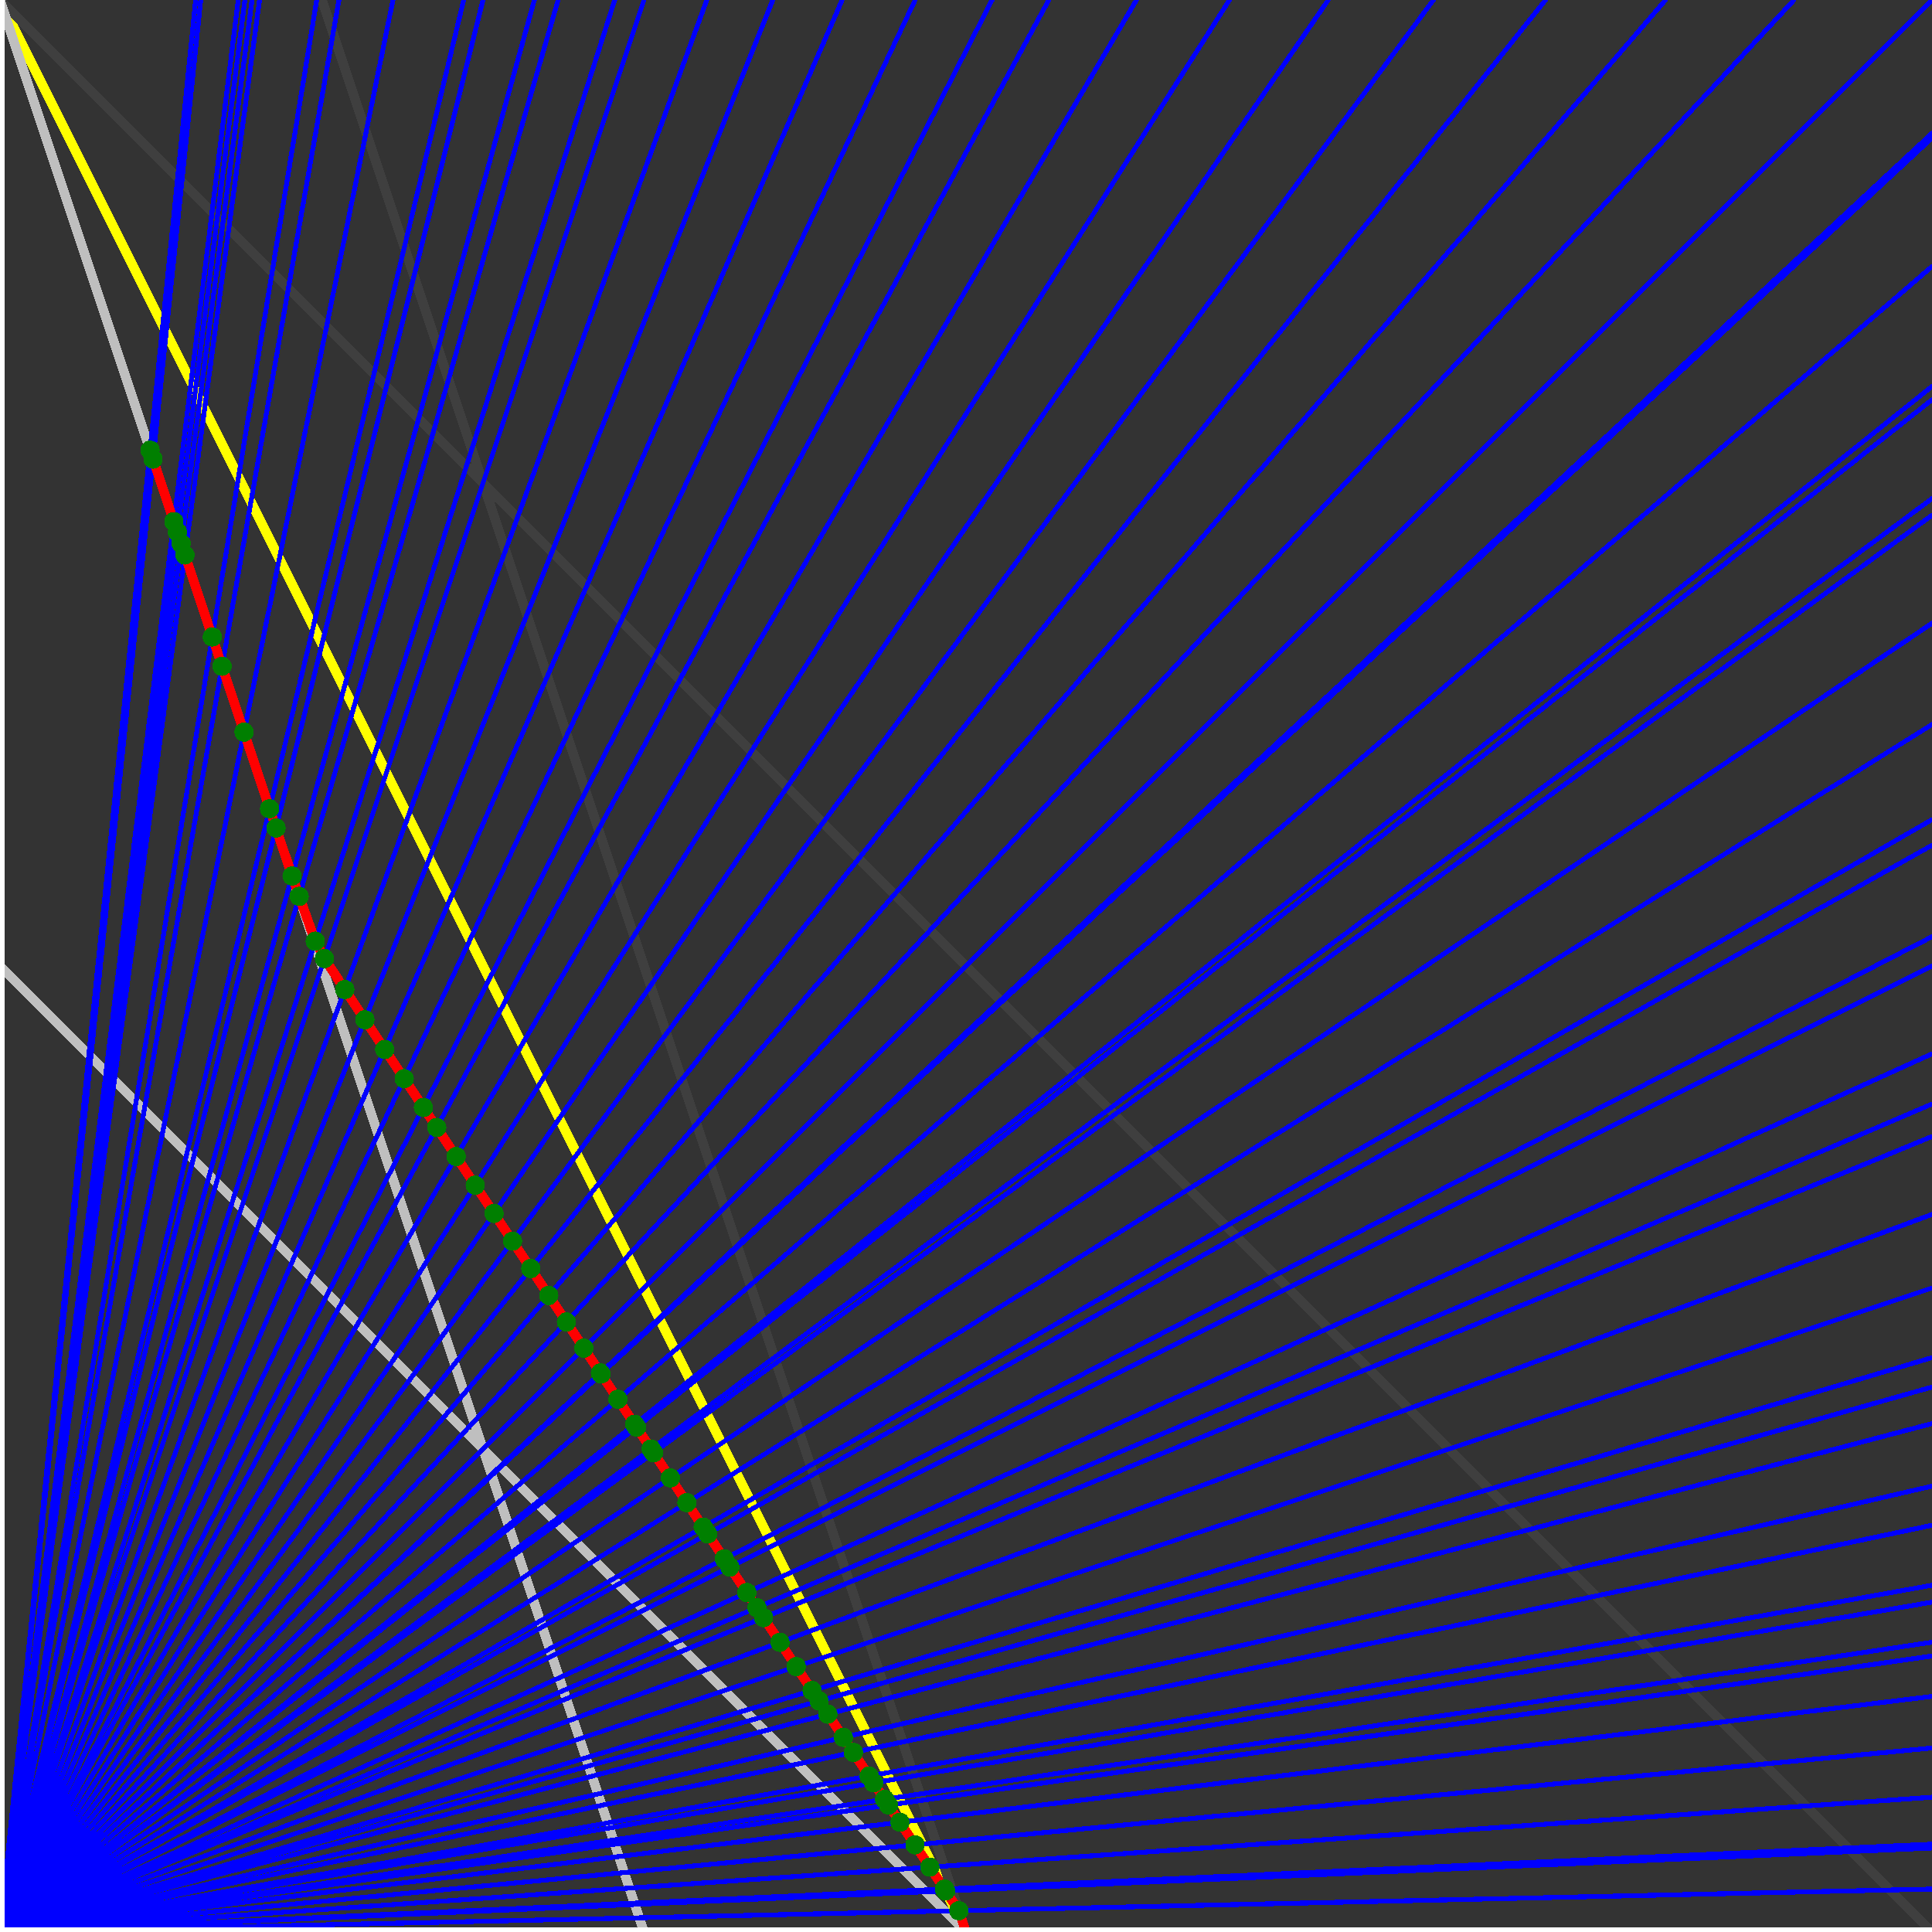 <svg xmlns="http://www.w3.org/2000/svg" version="1.1" width = "750" height = "750" viewBox = "0 0 750 750"  shape-rendering="crispEdges">
<rect x="0" y="0" width="750" height="750" fill="#333333" stroke="none"/>
<path stroke-linejoin="round" stroke-linecap="round" stroke="rgb(255,255,0)" stroke-width="3.75" fill="none" d="M 375 750 L 0 0 " />
<path stroke-linejoin="round" stroke-linecap="round" stroke="rgb(63,63,63)" stroke-width="3.75" fill="none" d="M 0 0 L 750 750 M 375 750 L 125 0 " />
<path stroke-linejoin="round" stroke-linecap="round" stroke="rgb(191,191,191)" stroke-width="3.75" fill="none" d="M 0 375 L 375 750 M 0 0 L 250 750 " />
<path stroke-linejoin="round" stroke-linecap="round" stroke="rgb(0,0,255)" stroke-width="1.875" fill="none" d="M 0 750 L 750 733.333 " />
<path stroke-linejoin="round" stroke-linecap="round" stroke="rgb(255,0,0)" stroke-width="3.75" fill="none" d="M 372.243 741.728 L 375 750 " />
<path stroke-linejoin="round" stroke-linecap="round" stroke="rgb(0,0,255)" stroke-width="1.875" fill="none" d="M 0 750 L 750 717.391 " />
<path stroke-linejoin="round" stroke-linecap="round" stroke="rgb(255,0,0)" stroke-width="3.75" fill="none" d="M 367.116 734.038 L 372.243 741.728 " />
<path stroke-linejoin="round" stroke-linecap="round" stroke="rgb(0,0,255)" stroke-width="1.875" fill="none" d="M 0 750 L 750 715.909 " />
<path stroke-linejoin="round" stroke-linecap="round" stroke="rgb(255,0,0)" stroke-width="3.75" fill="none" d="M 366.647 733.334 L 367.116 734.038 " />
<path stroke-linejoin="round" stroke-linecap="round" stroke="rgb(0,0,255)" stroke-width="1.875" fill="none" d="M 0 750 L 750 697.674 " />
<path stroke-linejoin="round" stroke-linecap="round" stroke="rgb(255,0,0)" stroke-width="3.75" fill="none" d="M 360.968 724.816 L 366.647 733.334 " />
<path stroke-linejoin="round" stroke-linecap="round" stroke="rgb(0,0,255)" stroke-width="1.875" fill="none" d="M 0 750 L 750 678.571 " />
<path stroke-linejoin="round" stroke-linecap="round" stroke="rgb(255,0,0)" stroke-width="3.75" fill="none" d="M 355.205 716.171 L 360.968 724.816 " />
<path stroke-linejoin="round" stroke-linecap="round" stroke="rgb(0,0,255)" stroke-width="1.875" fill="none" d="M 0 750 L 750 658.537 " />
<path stroke-linejoin="round" stroke-linecap="round" stroke="rgb(255,0,0)" stroke-width="3.75" fill="none" d="M 349.355 707.396 L 355.205 716.171 " />
<path stroke-linejoin="round" stroke-linecap="round" stroke="rgb(0,0,255)" stroke-width="1.875" fill="none" d="M 0 750 L 750 642.857 " />
<path stroke-linejoin="round" stroke-linecap="round" stroke="rgb(255,0,0)" stroke-width="3.75" fill="none" d="M 344.909 700.727 L 349.355 707.396 " />
<path stroke-linejoin="round" stroke-linecap="round" stroke="rgb(0,0,255)" stroke-width="1.875" fill="none" d="M 0 750 L 750 637.5 " />
<path stroke-linejoin="round" stroke-linecap="round" stroke="rgb(255,0,0)" stroke-width="3.75" fill="none" d="M 343.416 698.488 L 344.909 700.727 " />
<path stroke-linejoin="round" stroke-linecap="round" stroke="rgb(0,0,255)" stroke-width="1.875" fill="none" d="M 0 750 L 750 621.951 " />
<path stroke-linejoin="round" stroke-linecap="round" stroke="rgb(255,0,0)" stroke-width="3.75" fill="none" d="M 339.154 692.096 L 343.416 698.488 " />
<path stroke-linejoin="round" stroke-linecap="round" stroke="rgb(0,0,255)" stroke-width="1.875" fill="none" d="M 0 750 L 750 615.385 " />
<path stroke-linejoin="round" stroke-linecap="round" stroke="rgb(255,0,0)" stroke-width="3.75" fill="none" d="M 337.386 689.443 L 339.154 692.096 " />
<path stroke-linejoin="round" stroke-linecap="round" stroke="rgb(0,0,255)" stroke-width="1.875" fill="none" d="M 0 750 L 750 592.105 " />
<path stroke-linejoin="round" stroke-linecap="round" stroke="rgb(255,0,0)" stroke-width="3.75" fill="none" d="M 331.264 680.26 L 337.386 689.443 " />
<path stroke-linejoin="round" stroke-linecap="round" stroke="rgb(0,0,255)" stroke-width="1.875" fill="none" d="M 0 750 L 750 576.923 " />
<path stroke-linejoin="round" stroke-linecap="round" stroke="rgb(255,0,0)" stroke-width="3.75" fill="none" d="M 327.39 674.449 L 331.264 680.26 " />
<path stroke-linejoin="round" stroke-linecap="round" stroke="rgb(0,0,255)" stroke-width="1.875" fill="none" d="M 0 750 L 750 552.632 " />
<path stroke-linejoin="round" stroke-linecap="round" stroke="rgb(255,0,0)" stroke-width="3.75" fill="none" d="M 321.376 665.427 L 327.39 674.449 " />
<path stroke-linejoin="round" stroke-linecap="round" stroke="rgb(0,0,255)" stroke-width="1.875" fill="none" d="M 0 750 L 750 538.461 " />
<path stroke-linejoin="round" stroke-linecap="round" stroke="rgb(255,0,0)" stroke-width="3.75" fill="none" d="M 317.968 660.317 L 321.376 665.427 " />
<path stroke-linejoin="round" stroke-linecap="round" stroke="rgb(0,0,255)" stroke-width="1.875" fill="none" d="M 0 750 L 750 527.027 " />
<path stroke-linejoin="round" stroke-linecap="round" stroke="rgb(255,0,0)" stroke-width="3.75" fill="none" d="M 315.271 656.271 L 317.968 660.317 " />
<path stroke-linejoin="round" stroke-linecap="round" stroke="rgb(0,0,255)" stroke-width="1.875" fill="none" d="M 0 750 L 750 500 " />
<path stroke-linejoin="round" stroke-linecap="round" stroke="rgb(255,0,0)" stroke-width="3.75" fill="none" d="M 309.074 646.975 L 315.271 656.271 " />
<path stroke-linejoin="round" stroke-linecap="round" stroke="rgb(0,0,255)" stroke-width="1.875" fill="none" d="M 0 750 L 750 471.429 " />
<path stroke-linejoin="round" stroke-linecap="round" stroke="rgb(255,0,0)" stroke-width="3.75" fill="none" d="M 302.783 637.538 L 309.074 646.975 " />
<path stroke-linejoin="round" stroke-linecap="round" stroke="rgb(0,0,255)" stroke-width="1.875" fill="none" d="M 0 750 L 750 441.176 " />
<path stroke-linejoin="round" stroke-linecap="round" stroke="rgb(255,0,0)" stroke-width="3.75" fill="none" d="M 296.394 627.955 L 302.783 637.538 " />
<path stroke-linejoin="round" stroke-linecap="round" stroke="rgb(0,0,255)" stroke-width="1.875" fill="none" d="M 0 750 L 750 428.571 " />
<path stroke-linejoin="round" stroke-linecap="round" stroke="rgb(255,0,0)" stroke-width="3.75" fill="none" d="M 293.811 624.081 L 296.394 627.955 " />
<path stroke-linejoin="round" stroke-linecap="round" stroke="rgb(0,0,255)" stroke-width="1.875" fill="none" d="M 0 750 L 750 409.091 " />
<path stroke-linejoin="round" stroke-linecap="round" stroke="rgb(255,0,0)" stroke-width="3.75" fill="none" d="M 289.907 618.224 L 293.811 624.081 " />
<path stroke-linejoin="round" stroke-linecap="round" stroke="rgb(0,0,255)" stroke-width="1.875" fill="none" d="M 0 750 L 750 375 " />
<path stroke-linejoin="round" stroke-linecap="round" stroke="rgb(255,0,0)" stroke-width="3.75" fill="none" d="M 283.318 608.341 L 289.907 618.224 " />
<path stroke-linejoin="round" stroke-linecap="round" stroke="rgb(0,0,255)" stroke-width="1.875" fill="none" d="M 0 750 L 750 363.636 " />
<path stroke-linejoin="round" stroke-linecap="round" stroke="rgb(255,0,0)" stroke-width="3.75" fill="none" d="M 281.188 605.146 L 283.318 608.341 " />
<path stroke-linejoin="round" stroke-linecap="round" stroke="rgb(0,0,255)" stroke-width="1.875" fill="none" d="M 0 750 L 750 328.125 " />
<path stroke-linejoin="round" stroke-linecap="round" stroke="rgb(255,0,0)" stroke-width="3.75" fill="none" d="M 274.733 595.463 L 281.188 605.146 " />
<path stroke-linejoin="round" stroke-linecap="round" stroke="rgb(0,0,255)" stroke-width="1.875" fill="none" d="M 0 750 L 750 318.182 " />
<path stroke-linejoin="round" stroke-linecap="round" stroke="rgb(255,0,0)" stroke-width="3.75" fill="none" d="M 272.978 592.831 L 274.733 595.463 " />
<path stroke-linejoin="round" stroke-linecap="round" stroke="rgb(0,0,255)" stroke-width="1.875" fill="none" d="M 0 750 L 750 281.25 " />
<path stroke-linejoin="round" stroke-linecap="round" stroke="rgb(255,0,0)" stroke-width="3.75" fill="none" d="M 266.652 583.342 L 272.978 592.831 " />
<path stroke-linejoin="round" stroke-linecap="round" stroke="rgb(0,0,255)" stroke-width="1.875" fill="none" d="M 0 750 L 750 241.935 " />
<path stroke-linejoin="round" stroke-linecap="round" stroke="rgb(255,0,0)" stroke-width="3.75" fill="none" d="M 260.233 573.713 L 266.652 583.342 " />
<path stroke-linejoin="round" stroke-linecap="round" stroke="rgb(0,0,255)" stroke-width="1.875" fill="none" d="M 0 750 L 750 200 " />
<path stroke-linejoin="round" stroke-linecap="round" stroke="rgb(255,0,0)" stroke-width="3.75" fill="none" d="M 253.718 563.94 L 260.233 573.713 " />
<path stroke-linejoin="round" stroke-linecap="round" stroke="rgb(0,0,255)" stroke-width="1.875" fill="none" d="M 0 750 L 750 193.548 " />
<path stroke-linejoin="round" stroke-linecap="round" stroke="rgb(255,0,0)" stroke-width="3.75" fill="none" d="M 252.744 562.48 L 253.718 563.94 " />
<path stroke-linejoin="round" stroke-linecap="round" stroke="rgb(0,0,255)" stroke-width="1.875" fill="none" d="M 0 750 L 750 155.172 " />
<path stroke-linejoin="round" stroke-linecap="round" stroke="rgb(255,0,0)" stroke-width="3.75" fill="none" d="M 247.104 554.021 L 252.744 562.48 " />
<path stroke-linejoin="round" stroke-linecap="round" stroke="rgb(0,0,255)" stroke-width="1.875" fill="none" d="M 0 750 L 750 150 " />
<path stroke-linejoin="round" stroke-linecap="round" stroke="rgb(255,0,0)" stroke-width="3.75" fill="none" d="M 246.364 552.909 L 247.104 554.021 " />
<path stroke-linejoin="round" stroke-linecap="round" stroke="rgb(0,0,255)" stroke-width="1.875" fill="none" d="M 0 750 L 750 103.448 " />
<path stroke-linejoin="round" stroke-linecap="round" stroke="rgb(255,0,0)" stroke-width="3.75" fill="none" d="M 239.89 543.198 L 246.364 552.909 " />
<path stroke-linejoin="round" stroke-linecap="round" stroke="rgb(0,0,255)" stroke-width="1.875" fill="none" d="M 0 750 L 750 53.571 " />
<path stroke-linejoin="round" stroke-linecap="round" stroke="rgb(255,0,0)" stroke-width="3.75" fill="none" d="M 233.321 533.345 L 239.89 543.198 " />
<path stroke-linejoin="round" stroke-linecap="round" stroke="rgb(0,0,255)" stroke-width="1.875" fill="none" d="M 0 750 L 750 51.724 " />
<path stroke-linejoin="round" stroke-linecap="round" stroke="rgb(255,0,0)" stroke-width="3.75" fill="none" d="M 233.084 532.99 L 233.321 533.345 " />
<path stroke-linejoin="round" stroke-linecap="round" stroke="rgb(0,0,255)" stroke-width="1.875" fill="none" d="M 0 750 L 750 0 " />
<path stroke-linejoin="round" stroke-linecap="round" stroke="rgb(255,0,0)" stroke-width="3.75" fill="none" d="M 226.654 523.346 L 233.084 532.99 " />
<path stroke-linejoin="round" stroke-linecap="round" stroke="rgb(0,0,255)" stroke-width="1.875" fill="none" d="M 0 750 L 696.429 0 " />
<path stroke-linejoin="round" stroke-linecap="round" stroke="rgb(255,0,0)" stroke-width="3.75" fill="none" d="M 219.889 513.197 L 226.654 523.346 " />
<path stroke-linejoin="round" stroke-linecap="round" stroke="rgb(0,0,255)" stroke-width="1.875" fill="none" d="M 0 750 L 646.552 0 " />
<path stroke-linejoin="round" stroke-linecap="round" stroke="rgb(255,0,0)" stroke-width="3.75" fill="none" d="M 213.021 502.896 L 219.889 513.197 " />
<path stroke-linejoin="round" stroke-linecap="round" stroke="rgb(0,0,255)" stroke-width="1.875" fill="none" d="M 0 750 L 600 0 " />
<path stroke-linejoin="round" stroke-linecap="round" stroke="rgb(255,0,0)" stroke-width="3.75" fill="none" d="M 206.05 492.438 L 213.021 502.896 " />
<path stroke-linejoin="round" stroke-linecap="round" stroke="rgb(0,0,255)" stroke-width="1.875" fill="none" d="M 0 750 L 556.452 0 " />
<path stroke-linejoin="round" stroke-linecap="round" stroke="rgb(255,0,0)" stroke-width="3.75" fill="none" d="M 198.971 481.821 L 206.05 492.438 " />
<path stroke-linejoin="round" stroke-linecap="round" stroke="rgb(0,0,255)" stroke-width="1.875" fill="none" d="M 0 750 L 515.625 0 " />
<path stroke-linejoin="round" stroke-linecap="round" stroke="rgb(255,0,0)" stroke-width="3.75" fill="none" d="M 191.785 471.041 L 198.971 481.821 " />
<path stroke-linejoin="round" stroke-linecap="round" stroke="rgb(0,0,255)" stroke-width="1.875" fill="none" d="M 0 750 L 477.273 0 " />
<path stroke-linejoin="round" stroke-linecap="round" stroke="rgb(255,0,0)" stroke-width="3.75" fill="none" d="M 184.486 460.093 L 191.785 471.041 " />
<path stroke-linejoin="round" stroke-linecap="round" stroke="rgb(0,0,255)" stroke-width="1.875" fill="none" d="M 0 750 L 441.176 0 " />
<path stroke-linejoin="round" stroke-linecap="round" stroke="rgb(255,0,0)" stroke-width="3.75" fill="none" d="M 177.074 448.975 L 184.486 460.093 " />
<path stroke-linejoin="round" stroke-linecap="round" stroke="rgb(0,0,255)" stroke-width="1.875" fill="none" d="M 0 750 L 407.143 0 " />
<path stroke-linejoin="round" stroke-linecap="round" stroke="rgb(255,0,0)" stroke-width="3.75" fill="none" d="M 169.545 437.681 L 177.074 448.975 " />
<path stroke-linejoin="round" stroke-linecap="round" stroke="rgb(0,0,255)" stroke-width="1.875" fill="none" d="M 0 750 L 385.135 0 " />
<path stroke-linejoin="round" stroke-linecap="round" stroke="rgb(255,0,0)" stroke-width="3.75" fill="none" d="M 164.368 429.915 L 169.545 437.681 " />
<path stroke-linejoin="round" stroke-linecap="round" stroke="rgb(0,0,255)" stroke-width="1.875" fill="none" d="M 0 750 L 355.263 0 " />
<path stroke-linejoin="round" stroke-linecap="round" stroke="rgb(255,0,0)" stroke-width="3.75" fill="none" d="M 156.915 418.736 L 164.368 429.915 " />
<path stroke-linejoin="round" stroke-linecap="round" stroke="rgb(0,0,255)" stroke-width="1.875" fill="none" d="M 0 750 L 326.923 0 " />
<path stroke-linejoin="round" stroke-linecap="round" stroke="rgb(255,0,0)" stroke-width="3.75" fill="none" d="M 149.346 407.383 L 156.915 418.736 " />
<path stroke-linejoin="round" stroke-linecap="round" stroke="rgb(0,0,255)" stroke-width="1.875" fill="none" d="M 0 750 L 300 0 " />
<path stroke-linejoin="round" stroke-linecap="round" stroke="rgb(255,0,0)" stroke-width="3.75" fill="none" d="M 141.659 395.852 L 149.346 407.383 " />
<path stroke-linejoin="round" stroke-linecap="round" stroke="rgb(0,0,255)" stroke-width="1.875" fill="none" d="M 0 750 L 274.39 0 " />
<path stroke-linejoin="round" stroke-linecap="round" stroke="rgb(255,0,0)" stroke-width="3.75" fill="none" d="M 133.851 384.14 L 141.659 395.852 " />
<path stroke-linejoin="round" stroke-linecap="round" stroke="rgb(0,0,255)" stroke-width="1.875" fill="none" d="M 0 750 L 250 0 " />
<path stroke-linejoin="round" stroke-linecap="round" stroke="rgb(255,0,0)" stroke-width="3.75" fill="none" d="M 125.962 372.114 L 133.851 384.14 " />
<path stroke-linejoin="round" stroke-linecap="round" stroke="rgb(0,0,255)" stroke-width="1.875" fill="none" d="M 0 750 L 238.636 0 " />
<path stroke-linejoin="round" stroke-linecap="round" stroke="rgb(255,0,0)" stroke-width="3.75" fill="none" d="M 122.38 365.376 L 125.962 372.114 " />
<path stroke-linejoin="round" stroke-linecap="round" stroke="rgb(0,0,255)" stroke-width="1.875" fill="none" d="M 0 750 L 216.667 0 " />
<path stroke-linejoin="round" stroke-linecap="round" stroke="rgb(255,0,0)" stroke-width="3.75" fill="none" d="M 116.142 347.97 L 122.38 365.376 " />
<path stroke-linejoin="round" stroke-linecap="round" stroke="rgb(0,0,255)" stroke-width="1.875" fill="none" d="M 0 750 L 207.447 0 " />
<path stroke-linejoin="round" stroke-linecap="round" stroke="rgb(255,0,0)" stroke-width="3.75" fill="none" d="M 113.39 340.053 L 116.142 347.97 " />
<path stroke-linejoin="round" stroke-linecap="round" stroke="rgb(0,0,255)" stroke-width="1.875" fill="none" d="M 0 750 L 187.5 0 " />
<path stroke-linejoin="round" stroke-linecap="round" stroke="rgb(255,0,0)" stroke-width="3.75" fill="none" d="M 107.147 321.412 L 113.39 340.053 " />
<path stroke-linejoin="round" stroke-linecap="round" stroke="rgb(0,0,255)" stroke-width="1.875" fill="none" d="M 0 750 L 180 0 " />
<path stroke-linejoin="round" stroke-linecap="round" stroke="rgb(255,0,0)" stroke-width="3.75" fill="none" d="M 104.652 313.949 L 107.147 321.412 " />
<path stroke-linejoin="round" stroke-linecap="round" stroke="rgb(0,0,255)" stroke-width="1.875" fill="none" d="M 0 750 L 152.542 0 " />
<path stroke-linejoin="round" stroke-linecap="round" stroke="rgb(255,0,0)" stroke-width="3.75" fill="none" d="M 94.738 284.207 L 104.652 313.949 " />
<path stroke-linejoin="round" stroke-linecap="round" stroke="rgb(0,0,255)" stroke-width="1.875" fill="none" d="M 0 750 L 131.579 0 " />
<path stroke-linejoin="round" stroke-linecap="round" stroke="rgb(255,0,0)" stroke-width="3.75" fill="none" d="M 86.207 258.618 L 94.738 284.207 " />
<path stroke-linejoin="round" stroke-linecap="round" stroke="rgb(0,0,255)" stroke-width="1.875" fill="none" d="M 0 750 L 122.951 0 " />
<path stroke-linejoin="round" stroke-linecap="round" stroke="rgb(255,0,0)" stroke-width="3.75" fill="none" d="M 82.418 247.251 L 86.207 258.618 " />
<path stroke-linejoin="round" stroke-linecap="round" stroke="rgb(0,0,255)" stroke-width="1.875" fill="none" d="M 0 750 L 100.746 0 " />
<path stroke-linejoin="round" stroke-linecap="round" stroke="rgb(255,0,0)" stroke-width="3.75" fill="none" d="M 71.809 215.424 L 82.418 247.251 " />
<path stroke-linejoin="round" stroke-linecap="round" stroke="rgb(0,0,255)" stroke-width="1.875" fill="none" d="M 0 750 L 97.826 0 " />
<path stroke-linejoin="round" stroke-linecap="round" stroke="rgb(255,0,0)" stroke-width="3.75" fill="none" d="M 70.313 210.936 L 71.809 215.424 " />
<path stroke-linejoin="round" stroke-linecap="round" stroke="rgb(0,0,255)" stroke-width="1.875" fill="none" d="M 0 750 L 95.07 0 " />
<path stroke-linejoin="round" stroke-linecap="round" stroke="rgb(255,0,0)" stroke-width="3.75" fill="none" d="M 68.878 206.632 L 70.313 210.936 " />
<path stroke-linejoin="round" stroke-linecap="round" stroke="rgb(0,0,255)" stroke-width="1.875" fill="none" d="M 0 750 L 92.466 0 " />
<path stroke-linejoin="round" stroke-linecap="round" stroke="rgb(255,0,0)" stroke-width="3.75" fill="none" d="M 67.5 202.499 L 68.878 206.632 " />
<path stroke-linejoin="round" stroke-linecap="round" stroke="rgb(0,0,255)" stroke-width="1.875" fill="none" d="M 0 750 L 77.922 0 " />
<path stroke-linejoin="round" stroke-linecap="round" stroke="rgb(255,0,0)" stroke-width="3.75" fill="none" d="M 59.406 178.217 L 67.5 202.499 " />
<path stroke-linejoin="round" stroke-linecap="round" stroke="rgb(0,0,255)" stroke-width="1.875" fill="none" d="M 0 750 L 75.949 0 " />
<path stroke-linejoin="round" stroke-linecap="round" stroke="rgb(255,0,0)" stroke-width="3.75" fill="none" d="M 58.252 174.757 L 59.406 178.217 " />
<circle cx="372.243" cy="741.728" r="3.75" style="fill:rgb(0,127,0);stroke-width:1" /><circle cx="367.116" cy="734.038" r="3.75" style="fill:rgb(0,127,0);stroke-width:1" /><circle cx="366.647" cy="733.334" r="3.75" style="fill:rgb(0,127,0);stroke-width:1" /><circle cx="360.968" cy="724.816" r="3.75" style="fill:rgb(0,127,0);stroke-width:1" /><circle cx="355.205" cy="716.171" r="3.75" style="fill:rgb(0,127,0);stroke-width:1" /><circle cx="349.355" cy="707.396" r="3.75" style="fill:rgb(0,127,0);stroke-width:1" /><circle cx="344.909" cy="700.727" r="3.75" style="fill:rgb(0,127,0);stroke-width:1" /><circle cx="343.416" cy="698.488" r="3.75" style="fill:rgb(0,127,0);stroke-width:1" /><circle cx="339.154" cy="692.096" r="3.75" style="fill:rgb(0,127,0);stroke-width:1" /><circle cx="337.386" cy="689.443" r="3.75" style="fill:rgb(0,127,0);stroke-width:1" /><circle cx="331.264" cy="680.26" r="3.75" style="fill:rgb(0,127,0);stroke-width:1" /><circle cx="327.39" cy="674.449" r="3.75" style="fill:rgb(0,127,0);stroke-width:1" /><circle cx="321.376" cy="665.427" r="3.75" style="fill:rgb(0,127,0);stroke-width:1" /><circle cx="317.968" cy="660.317" r="3.75" style="fill:rgb(0,127,0);stroke-width:1" /><circle cx="315.271" cy="656.271" r="3.75" style="fill:rgb(0,127,0);stroke-width:1" /><circle cx="309.074" cy="646.975" r="3.75" style="fill:rgb(0,127,0);stroke-width:1" /><circle cx="302.783" cy="637.538" r="3.75" style="fill:rgb(0,127,0);stroke-width:1" /><circle cx="296.394" cy="627.955" r="3.75" style="fill:rgb(0,127,0);stroke-width:1" /><circle cx="293.811" cy="624.081" r="3.75" style="fill:rgb(0,127,0);stroke-width:1" /><circle cx="289.907" cy="618.224" r="3.75" style="fill:rgb(0,127,0);stroke-width:1" /><circle cx="283.318" cy="608.341" r="3.75" style="fill:rgb(0,127,0);stroke-width:1" /><circle cx="281.188" cy="605.146" r="3.75" style="fill:rgb(0,127,0);stroke-width:1" /><circle cx="274.733" cy="595.463" r="3.75" style="fill:rgb(0,127,0);stroke-width:1" /><circle cx="272.978" cy="592.831" r="3.75" style="fill:rgb(0,127,0);stroke-width:1" /><circle cx="266.652" cy="583.342" r="3.75" style="fill:rgb(0,127,0);stroke-width:1" /><circle cx="260.233" cy="573.713" r="3.75" style="fill:rgb(0,127,0);stroke-width:1" /><circle cx="253.718" cy="563.94" r="3.75" style="fill:rgb(0,127,0);stroke-width:1" /><circle cx="252.744" cy="562.48" r="3.75" style="fill:rgb(0,127,0);stroke-width:1" /><circle cx="247.104" cy="554.021" r="3.75" style="fill:rgb(0,127,0);stroke-width:1" /><circle cx="246.364" cy="552.909" r="3.75" style="fill:rgb(0,127,0);stroke-width:1" /><circle cx="239.89" cy="543.198" r="3.75" style="fill:rgb(0,127,0);stroke-width:1" /><circle cx="233.321" cy="533.345" r="3.75" style="fill:rgb(0,127,0);stroke-width:1" /><circle cx="233.084" cy="532.99" r="3.75" style="fill:rgb(0,127,0);stroke-width:1" /><circle cx="226.654" cy="523.346" r="3.75" style="fill:rgb(0,127,0);stroke-width:1" /><circle cx="219.889" cy="513.197" r="3.75" style="fill:rgb(0,127,0);stroke-width:1" /><circle cx="213.021" cy="502.896" r="3.75" style="fill:rgb(0,127,0);stroke-width:1" /><circle cx="206.05" cy="492.438" r="3.75" style="fill:rgb(0,127,0);stroke-width:1" /><circle cx="198.971" cy="481.821" r="3.75" style="fill:rgb(0,127,0);stroke-width:1" /><circle cx="191.785" cy="471.041" r="3.75" style="fill:rgb(0,127,0);stroke-width:1" /><circle cx="184.486" cy="460.093" r="3.75" style="fill:rgb(0,127,0);stroke-width:1" /><circle cx="177.074" cy="448.975" r="3.75" style="fill:rgb(0,127,0);stroke-width:1" /><circle cx="169.545" cy="437.681" r="3.75" style="fill:rgb(0,127,0);stroke-width:1" /><circle cx="164.368" cy="429.915" r="3.75" style="fill:rgb(0,127,0);stroke-width:1" /><circle cx="156.915" cy="418.736" r="3.75" style="fill:rgb(0,127,0);stroke-width:1" /><circle cx="149.346" cy="407.383" r="3.75" style="fill:rgb(0,127,0);stroke-width:1" /><circle cx="141.659" cy="395.852" r="3.75" style="fill:rgb(0,127,0);stroke-width:1" /><circle cx="133.851" cy="384.14" r="3.75" style="fill:rgb(0,127,0);stroke-width:1" /><circle cx="125.962" cy="372.114" r="3.75" style="fill:rgb(0,127,0);stroke-width:1" /><circle cx="122.38" cy="365.376" r="3.75" style="fill:rgb(0,127,0);stroke-width:1" /><circle cx="116.142" cy="347.97" r="3.75" style="fill:rgb(0,127,0);stroke-width:1" /><circle cx="113.39" cy="340.053" r="3.75" style="fill:rgb(0,127,0);stroke-width:1" /><circle cx="107.147" cy="321.412" r="3.75" style="fill:rgb(0,127,0);stroke-width:1" /><circle cx="104.652" cy="313.949" r="3.75" style="fill:rgb(0,127,0);stroke-width:1" /><circle cx="94.738" cy="284.207" r="3.75" style="fill:rgb(0,127,0);stroke-width:1" /><circle cx="86.207" cy="258.618" r="3.75" style="fill:rgb(0,127,0);stroke-width:1" /><circle cx="82.418" cy="247.251" r="3.75" style="fill:rgb(0,127,0);stroke-width:1" /><circle cx="71.809" cy="215.424" r="3.75" style="fill:rgb(0,127,0);stroke-width:1" /><circle cx="70.313" cy="210.936" r="3.75" style="fill:rgb(0,127,0);stroke-width:1" /><circle cx="68.878" cy="206.632" r="3.75" style="fill:rgb(0,127,0);stroke-width:1" /><circle cx="67.5" cy="202.499" r="3.75" style="fill:rgb(0,127,0);stroke-width:1" /><circle cx="59.406" cy="178.217" r="3.75" style="fill:rgb(0,127,0);stroke-width:1" /><circle cx="58.252" cy="174.757" r="3.75" style="fill:rgb(0,127,0);stroke-width:1" /><path stroke-linejoin="round" stroke-linecap="round" stroke="rgb(255,255,255)" stroke-width="3.75" fill="none" d="M 0 750 L 750 750 M 0 750 L 0 0 " />

</svg>